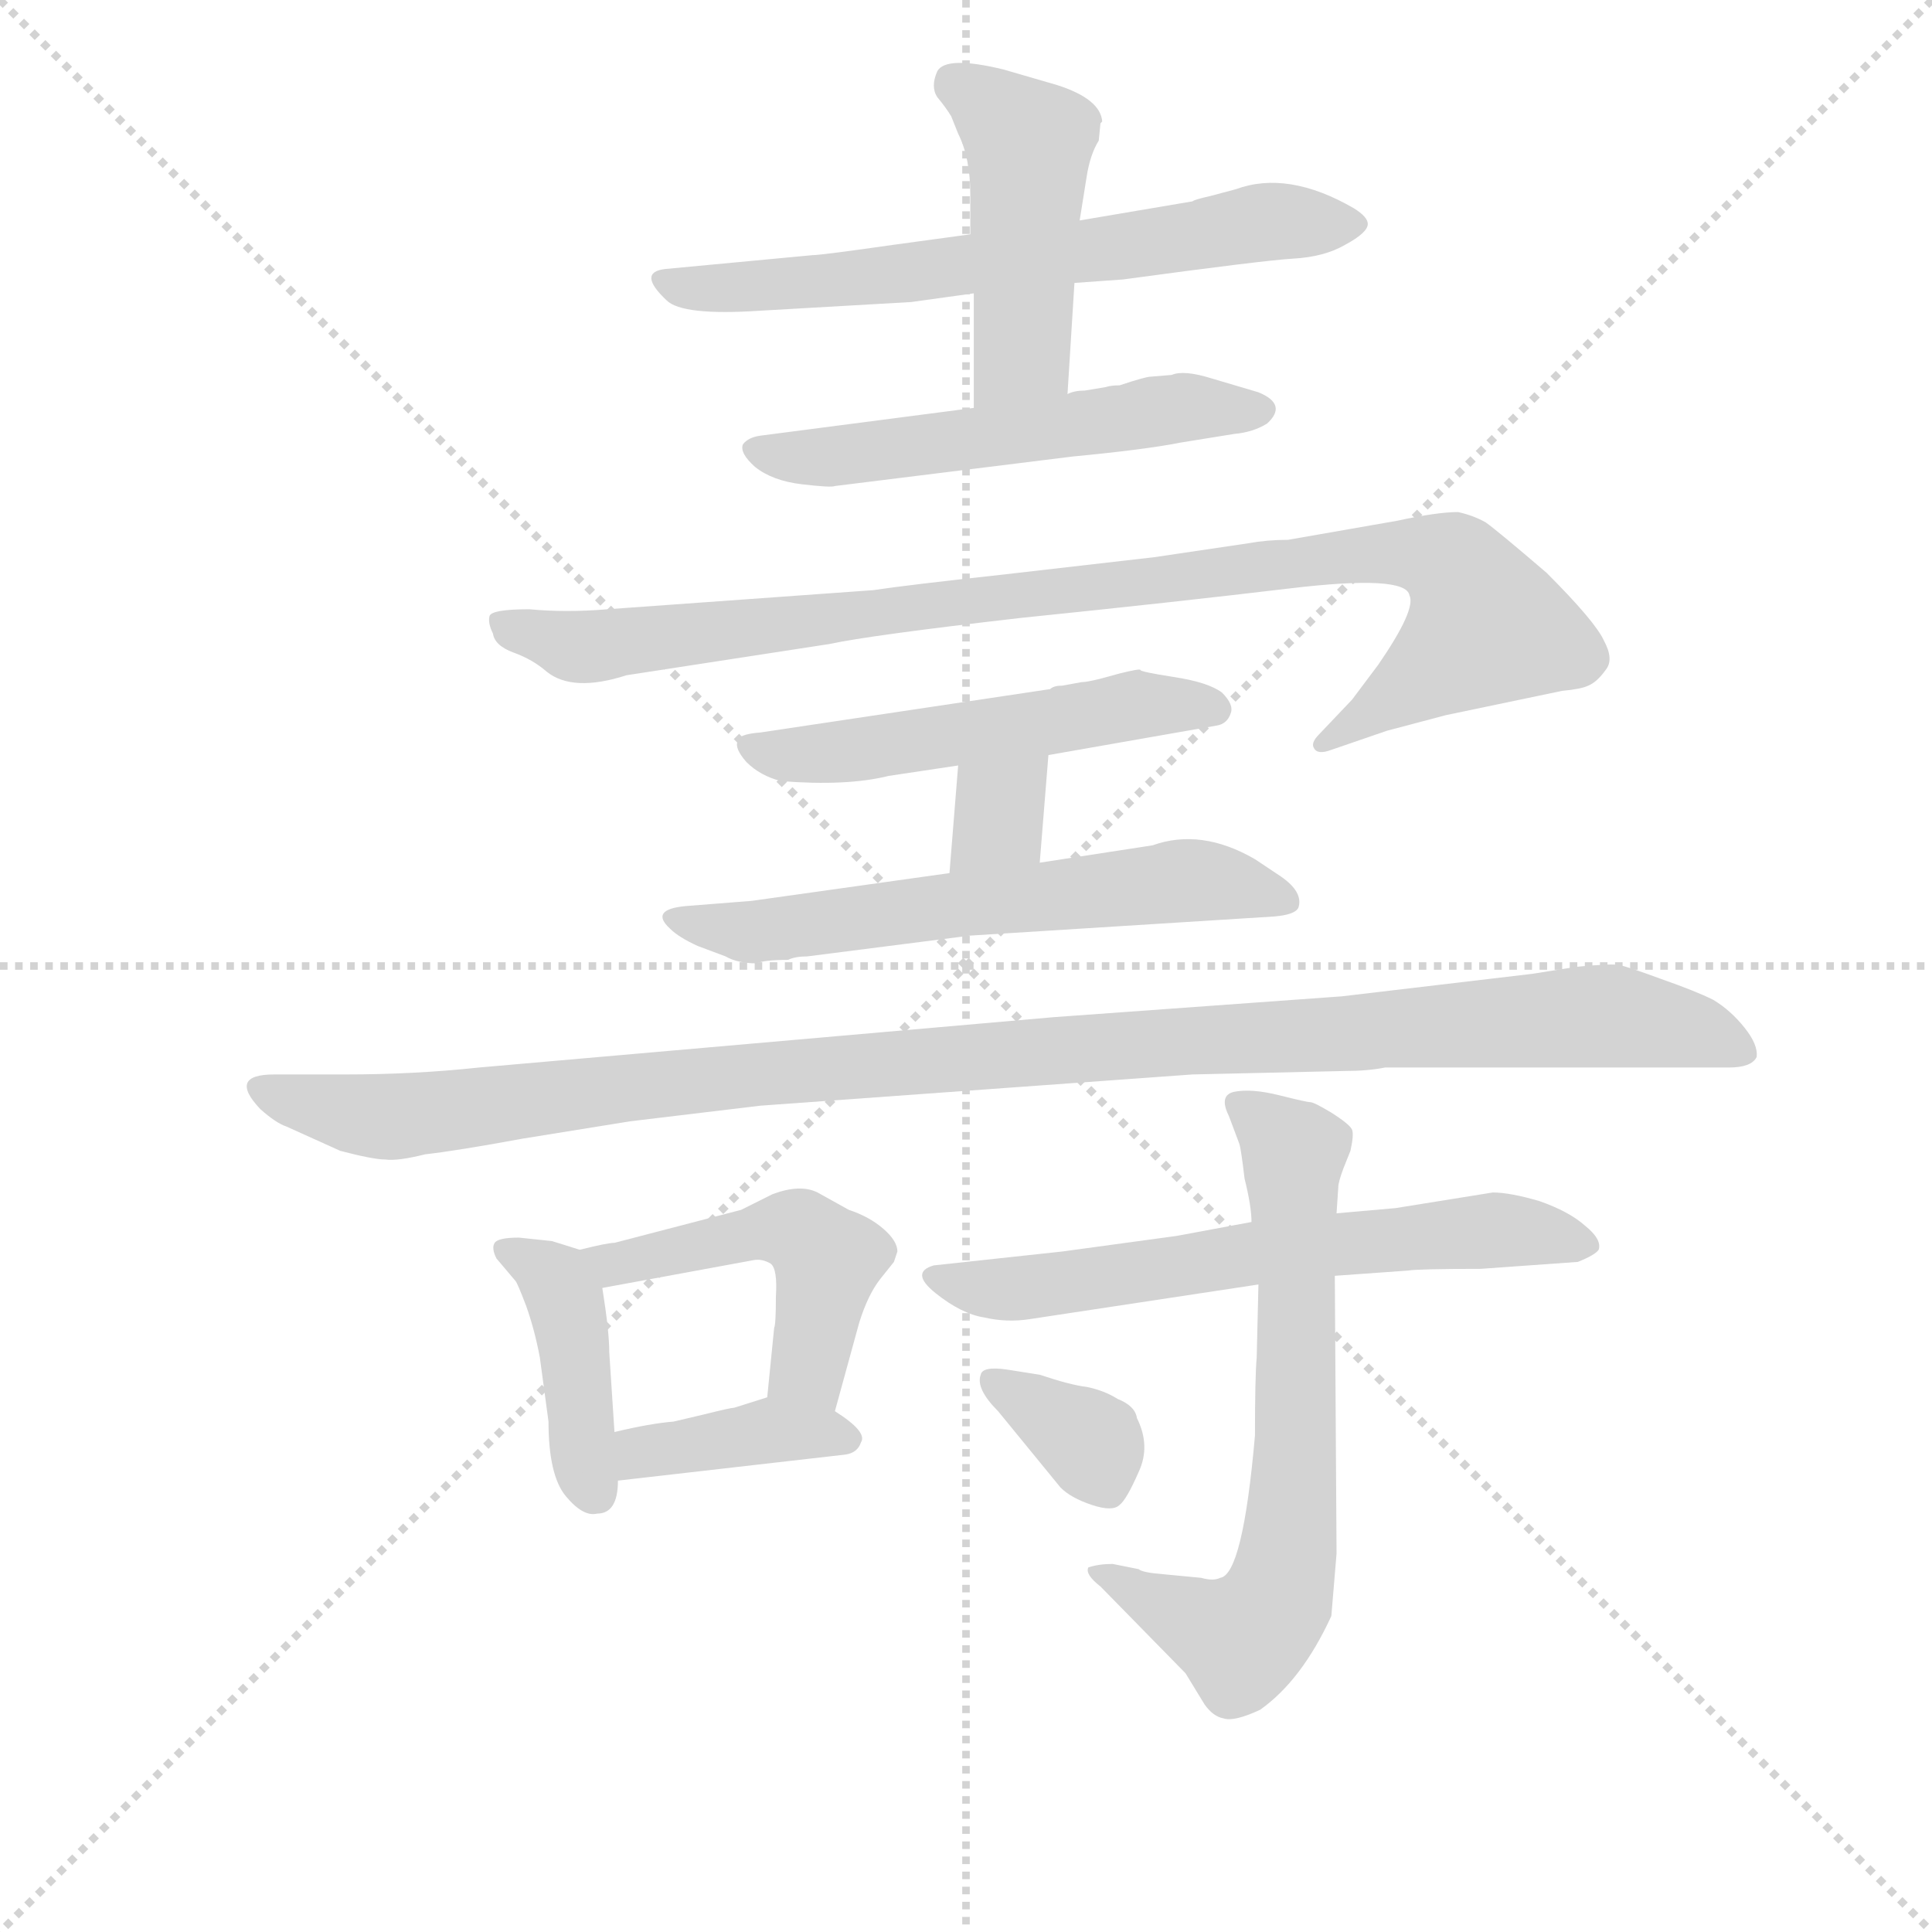 <svg version="1.1" viewBox="0 0 1024 1024" xmlns="http://www.w3.org/2000/svg">
  <g stroke="lightgray" stroke-dasharray="1,1" stroke-width="1" transform="scale(4, 4)">
    <line x1="0" y1="0" x2="256" y2="256"></line>
    <line x1="256" y1="0" x2="0" y2="256"></line>
    <line x1="128" y1="0" x2="128" y2="256"></line>
    <line x1="0" y1="128" x2="256" y2="128"></line>
  </g>
<g transform="scale(0.92, -0.92) translate(60, -900)">
   <style type="text/css">
    @keyframes keyframes0 {
      from {
       stroke: blue;
       stroke-dashoffset: 655;
       stroke-width: 128;
       }
       68% {
       animation-timing-function: step-end;
       stroke: blue;
       stroke-dashoffset: 0;
       stroke-width: 128;
       }
       to {
       stroke: black;
       stroke-width: 1024;
       }
       }
       #make-me-a-hanzi-animation-0 {
         animation: keyframes0 0.783s both;
         animation-delay: 0s;
         animation-timing-function: linear;
       }
    @keyframes keyframes1 {
      from {
       stroke: blue;
       stroke-dashoffset: 466;
       stroke-width: 128;
       }
       60% {
       animation-timing-function: step-end;
       stroke: blue;
       stroke-dashoffset: 0;
       stroke-width: 128;
       }
       to {
       stroke: black;
       stroke-width: 1024;
       }
       }
       #make-me-a-hanzi-animation-1 {
         animation: keyframes1 0.629s both;
         animation-delay: 0.783s;
         animation-timing-function: linear;
       }
    @keyframes keyframes2 {
      from {
       stroke: blue;
       stroke-dashoffset: 547;
       stroke-width: 128;
       }
       64% {
       animation-timing-function: step-end;
       stroke: blue;
       stroke-dashoffset: 0;
       stroke-width: 128;
       }
       to {
       stroke: black;
       stroke-width: 1024;
       }
       }
       #make-me-a-hanzi-animation-2 {
         animation: keyframes2 0.695s both;
         animation-delay: 1.412s;
         animation-timing-function: linear;
       }
    @keyframes keyframes3 {
      from {
       stroke: blue;
       stroke-dashoffset: 968;
       stroke-width: 128;
       }
       76% {
       animation-timing-function: step-end;
       stroke: blue;
       stroke-dashoffset: 0;
       stroke-width: 128;
       }
       to {
       stroke: black;
       stroke-width: 1024;
       }
       }
       #make-me-a-hanzi-animation-3 {
         animation: keyframes3 1.038s both;
         animation-delay: 2.107s;
         animation-timing-function: linear;
       }
    @keyframes keyframes4 {
      from {
       stroke: blue;
       stroke-dashoffset: 524;
       stroke-width: 128;
       }
       63% {
       animation-timing-function: step-end;
       stroke: blue;
       stroke-dashoffset: 0;
       stroke-width: 128;
       }
       to {
       stroke: black;
       stroke-width: 1024;
       }
       }
       #make-me-a-hanzi-animation-4 {
         animation: keyframes4 0.676s both;
         animation-delay: 3.145s;
         animation-timing-function: linear;
       }
    @keyframes keyframes5 {
      from {
       stroke: blue;
       stroke-dashoffset: 326;
       stroke-width: 128;
       }
       51% {
       animation-timing-function: step-end;
       stroke: blue;
       stroke-dashoffset: 0;
       stroke-width: 128;
       }
       to {
       stroke: black;
       stroke-width: 1024;
       }
       }
       #make-me-a-hanzi-animation-5 {
         animation: keyframes5 0.515s both;
         animation-delay: 3.822s;
         animation-timing-function: linear;
       }
    @keyframes keyframes6 {
      from {
       stroke: blue;
       stroke-dashoffset: 604;
       stroke-width: 128;
       }
       66% {
       animation-timing-function: step-end;
       stroke: blue;
       stroke-dashoffset: 0;
       stroke-width: 128;
       }
       to {
       stroke: black;
       stroke-width: 1024;
       }
       }
       #make-me-a-hanzi-animation-6 {
         animation: keyframes6 0.742s both;
         animation-delay: 4.337s;
         animation-timing-function: linear;
       }
    @keyframes keyframes7 {
      from {
       stroke: blue;
       stroke-dashoffset: 1117;
       stroke-width: 128;
       }
       78% {
       animation-timing-function: step-end;
       stroke: blue;
       stroke-dashoffset: 0;
       stroke-width: 128;
       }
       to {
       stroke: black;
       stroke-width: 1024;
       }
       }
       #make-me-a-hanzi-animation-7 {
         animation: keyframes7 1.159s both;
         animation-delay: 5.078s;
         animation-timing-function: linear;
       }
    @keyframes keyframes8 {
      from {
       stroke: blue;
       stroke-dashoffset: 411;
       stroke-width: 128;
       }
       57% {
       animation-timing-function: step-end;
       stroke: blue;
       stroke-dashoffset: 0;
       stroke-width: 128;
       }
       to {
       stroke: black;
       stroke-width: 1024;
       }
       }
       #make-me-a-hanzi-animation-8 {
         animation: keyframes8 0.584s both;
         animation-delay: 6.237s;
         animation-timing-function: linear;
       }
    @keyframes keyframes9 {
      from {
       stroke: blue;
       stroke-dashoffset: 484;
       stroke-width: 128;
       }
       61% {
       animation-timing-function: step-end;
       stroke: blue;
       stroke-dashoffset: 0;
       stroke-width: 128;
       }
       to {
       stroke: black;
       stroke-width: 1024;
       }
       }
       #make-me-a-hanzi-animation-9 {
         animation: keyframes9 0.644s both;
         animation-delay: 6.822s;
         animation-timing-function: linear;
       }
    @keyframes keyframes10 {
      from {
       stroke: blue;
       stroke-dashoffset: 385;
       stroke-width: 128;
       }
       56% {
       animation-timing-function: step-end;
       stroke: blue;
       stroke-dashoffset: 0;
       stroke-width: 128;
       }
       to {
       stroke: black;
       stroke-width: 1024;
       }
       }
       #make-me-a-hanzi-animation-10 {
         animation: keyframes10 0.563s both;
         animation-delay: 7.466s;
         animation-timing-function: linear;
       }
    @keyframes keyframes11 {
      from {
       stroke: blue;
       stroke-dashoffset: 633;
       stroke-width: 128;
       }
       67% {
       animation-timing-function: step-end;
       stroke: blue;
       stroke-dashoffset: 0;
       stroke-width: 128;
       }
       to {
       stroke: black;
       stroke-width: 1024;
       }
       }
       #make-me-a-hanzi-animation-11 {
         animation: keyframes11 0.765s both;
         animation-delay: 8.029s;
         animation-timing-function: linear;
       }
    @keyframes keyframes12 {
      from {
       stroke: blue;
       stroke-dashoffset: 673;
       stroke-width: 128;
       }
       69% {
       animation-timing-function: step-end;
       stroke: blue;
       stroke-dashoffset: 0;
       stroke-width: 128;
       }
       to {
       stroke: black;
       stroke-width: 1024;
       }
       }
       #make-me-a-hanzi-animation-12 {
         animation: keyframes12 0.798s both;
         animation-delay: 8.794s;
         animation-timing-function: linear;
       }
    @keyframes keyframes13 {
      from {
       stroke: blue;
       stroke-dashoffset: 348;
       stroke-width: 128;
       }
       53% {
       animation-timing-function: step-end;
       stroke: blue;
       stroke-dashoffset: 0;
       stroke-width: 128;
       }
       to {
       stroke: black;
       stroke-width: 1024;
       }
       }
       #make-me-a-hanzi-animation-13 {
         animation: keyframes13 0.533s both;
         animation-delay: 9.592s;
         animation-timing-function: linear;
       }
</style>
<path d="M 378.0 721.0 L 465.0 726.0 L 501.0 731.0 L 559.0 737.0 L 587.0 739.0 Q 668.0 750.0 685.0 751.0 Q 703.0 752.0 715.0 759.0 Q 728.0 766.0 728.0 771.0 Q 728.0 775.0 720.0 780.0 Q 682.0 802.0 652.0 791.0 L 637.0 787.0 Q 628.0 785.0 627.0 784.0 L 562.0 773.0 L 499.0 765.0 L 455.0 759.0 Q 413.0 753.0 408.0 753.0 L 323.0 745.0 Q 307.0 743.0 324.0 727.0 Q 333.0 718.0 378.0 721.0 Z" fill="lightgray"></path> 
<path d="M 501.0 731.0 L 501.0 665.0 C 501.0 635.0 553.0 643.0 555.0 673.0 L 559.0 737.0 L 562.0 773.0 L 566.0 798.0 Q 568.0 811.0 573.0 819.0 L 574.0 829.0 L 575.0 830.0 Q 574.0 843.0 549.0 851.0 L 518.0 860.0 Q 485.0 868.0 480.0 859.0 Q 476.0 850.0 480.0 844.0 Q 485.0 838.0 488.0 833.0 L 492.0 823.0 Q 499.0 809.0 499.0 788.0 L 499.0 765.0 L 501.0 731.0 Z" fill="lightgray"></path> 
<path d="M 501.0 665.0 L 378.0 649.0 Q 371.0 648.0 368.0 644.0 Q 366.0 639.0 375.0 631.0 Q 385.0 623.0 402.0 621.0 Q 419.0 619.0 421.0 620.0 L 558.0 637.0 Q 600.0 641.0 620.0 645.0 L 651.0 650.0 Q 662.0 651.0 670.0 656.0 Q 682.0 667.0 665.0 674.0 L 638.0 682.0 Q 622.0 687.0 615.0 684.0 L 603.0 683.0 Q 600.0 683.0 585.0 678.0 Q 580.0 678.0 577.0 677.0 L 565.0 675.0 Q 559.0 675.0 555.0 673.0 L 501.0 665.0 Z" fill="lightgray"></path> 
<path d="M 745.0 600.0 L 682.0 589.0 Q 670.0 589.0 659.0 587.0 L 605.0 579.0 L 518.0 569.0 Q 463.0 563.0 443.0 560.0 L 290.0 549.0 Q 266.0 547.0 245.0 549.0 Q 223.0 549.0 222.0 545.0 Q 221.0 541.0 224.0 535.0 Q 225.0 528.0 236.0 524.0 Q 247.0 520.0 255.0 513.0 Q 270.0 501.0 301.0 511.0 L 418.0 529.0 Q 441.0 534.0 528.0 544.0 Q 616.0 553.0 683.0 561.0 Q 750.0 569.0 752.0 557.0 Q 756.0 549.0 734.0 517.0 L 719.0 497.0 L 700.0 477.0 Q 695.0 472.0 697.0 469.0 Q 699.0 465.0 707.0 468.0 L 739.0 479.0 L 773.0 488.0 L 840.0 502.0 Q 851.0 503.0 855.0 505.0 Q 860.0 507.0 865.0 514.0 Q 870.0 520.0 864.0 531.0 Q 859.0 542.0 831.0 570.0 Q 803.0 594.0 796.0 599.0 Q 789.0 603.0 780.0 605.0 Q 768.0 605.0 745.0 600.0 Z" fill="lightgray"></path> 
<path d="M 544.0 465.0 L 641.0 482.0 Q 647.0 483.0 649.0 489.0 Q 651.0 494.0 644.0 501.0 Q 636.0 507.0 616.0 510.0 Q 597.0 513.0 597.0 514.0 Q 597.0 515.0 585.0 512.0 L 574.0 509.0 Q 566.0 507.0 563.0 507.0 L 552.0 505.0 Q 547.0 505.0 545.0 503.0 L 378.0 478.0 Q 365.0 477.0 365.0 473.0 Q 363.0 469.0 370.0 461.0 Q 378.0 453.0 390.0 450.0 Q 428.0 447.0 452.0 453.0 L 492.0 459.0 L 544.0 465.0 Z" fill="lightgray"></path> 
<path d="M 539.0 403.0 L 544.0 465.0 C 546.0 495.0 494.0 489.0 492.0 459.0 L 487.0 397.0 C 485.0 367.0 537.0 373.0 539.0 403.0 Z" fill="lightgray"></path> 
<path d="M 394.0 347.0 Q 398.0 349.0 405.0 349.0 L 499.0 361.0 L 674.0 372.0 Q 686.0 373.0 688.0 377.0 Q 691.0 386.0 678.0 395.0 L 663.0 405.0 Q 632.0 423.0 604.0 413.0 L 539.0 403.0 L 487.0 397.0 L 373.0 381.0 L 335.0 378.0 Q 314.0 376.0 326.0 365.0 Q 331.0 360.0 342.0 355.0 L 358.0 349.0 Q 365.0 345.0 376.0 345.0 Q 380.0 347.0 394.0 347.0 Z" fill="lightgray"></path> 
<path d="M 378.0 263.0 L 627.0 281.0 L 715.0 283.0 Q 728.0 283.0 738.0 285.0 L 936.0 285.0 Q 949.0 285.0 952.0 291.0 Q 953.0 298.0 945.0 308.0 Q 937.0 318.0 927.0 324.0 Q 917.0 329.0 897.0 336.0 Q 878.0 343.0 873.0 344.0 Q 869.0 345.0 848.0 343.0 L 823.0 339.0 L 713.0 326.0 L 547.0 314.0 L 216.0 285.0 Q 179.0 281.0 139.0 281.0 L 98.0 281.0 Q 71.0 281.0 90.0 261.0 Q 99.0 253.0 105.0 251.0 L 136.0 237.0 Q 155.0 232.0 162.0 232.0 Q 169.0 231.0 185.0 235.0 Q 203.0 237.0 241.0 244.0 L 303.0 254.0 L 378.0 263.0 Z" fill="lightgray"></path> 
<path d="M 274.0 180.0 L 258.0 185.0 L 239.0 187.0 Q 227.0 187.0 225.0 184.0 Q 223.0 181.0 226.0 175.0 L 237.0 162.0 Q 238.0 161.0 243.0 148.0 Q 248.0 134.0 251.0 118.0 L 256.0 81.0 Q 256.0 50.0 266.0 38.0 Q 276.0 26.0 284.0 28.0 Q 296.0 28.0 296.0 47.0 L 294.0 75.0 L 291.0 121.0 Q 291.0 133.0 287.0 158.0 C 284.0 177.0 284.0 177.0 274.0 180.0 Z" fill="lightgray"></path> 
<path d="M 421.0 87.0 L 435.0 138.0 Q 440.0 154.0 447.0 163.0 L 455.0 173.0 L 457.0 179.0 Q 457.0 185.0 449.0 192.0 Q 441.0 199.0 429.0 203.0 L 411.0 213.0 Q 401.0 218.0 385.0 212.0 L 367.0 203.0 L 294.0 184.0 Q 290.0 184.0 274.0 180.0 C 245.0 173.0 257.0 153.0 287.0 158.0 L 374.0 174.0 Q 379.0 175.0 384.0 172.0 Q 388.0 169.0 387.0 153.0 Q 387.0 137.0 386.0 135.0 L 382.0 95.0 C 379.0 65.0 413.0 58.0 421.0 87.0 Z" fill="lightgray"></path> 
<path d="M 296.0 47.0 L 427.0 62.0 Q 434.0 63.0 436.0 69.0 Q 440.0 75.0 421.0 87.0 C 400.0 101.0 400.0 101.0 382.0 95.0 L 363.0 89.0 Q 361.0 89.0 345.0 85.0 L 328.0 81.0 Q 315.0 80.0 294.0 75.0 C 265.0 68.0 266.0 44.0 296.0 47.0 Z" fill="lightgray"></path> 
<path d="M 533.0 140.0 L 665.0 160.0 L 709.0 165.0 L 751.0 168.0 Q 757.0 169.0 793.0 169.0 L 849.0 173.0 Q 859.0 177.0 861.0 180.0 Q 863.0 186.0 853.0 194.0 Q 844.0 202.0 827.0 208.0 Q 810.0 213.0 800.0 213.0 L 744.0 204.0 L 710.0 201.0 L 661.0 196.0 L 618.0 188.0 L 552.0 179.0 L 478.0 171.0 Q 464.0 167.0 479.0 155.0 Q 494.0 143.0 507.0 141.0 Q 520.0 138.0 533.0 140.0 Z" fill="lightgray"></path> 
<path d="M 665.0 160.0 L 664.0 118.0 Q 663.0 107.0 663.0 73.0 Q 656.0 -7.0 643.0 -9.0 Q 639.0 -11.0 632.0 -9.0 L 611.0 -7.0 Q 598.0 -6.0 596.0 -4.0 L 581.0 -1.0 Q 573.0 -1.0 567.0 -3.0 Q 565.0 -7.0 574.0 -14.0 L 623.0 -64.0 L 634.0 -82.0 Q 639.0 -89.0 645.0 -90.0 Q 651.0 -92.0 666.0 -85.0 Q 690.0 -68.0 707.0 -31.0 L 710.0 5.0 L 709.0 165.0 L 710.0 201.0 L 711.0 216.0 Q 711.0 219.0 714.0 227.0 L 718.0 237.0 Q 720.0 246.0 719.0 249.0 Q 718.0 252.0 707.0 259.0 Q 697.0 265.0 695.0 265.0 Q 693.0 265.0 677.0 269.0 Q 661.0 273.0 651.0 271.0 Q 642.0 269.0 648.0 257.0 L 654.0 241.0 Q 655.0 238.0 657.0 221.0 Q 661.0 205.0 661.0 196.0 L 665.0 160.0 Z" fill="lightgray"></path> 
<path d="M 539.0 108.0 L 520.0 111.0 Q 506.0 113.0 505.0 108.0 Q 502.0 100.0 515.0 87.0 L 551.0 43.0 Q 557.0 37.0 569.0 33.0 Q 581.0 29.0 585.0 33.0 Q 589.0 36.0 596.0 52.0 Q 603.0 67.0 595.0 83.0 Q 594.0 90.0 584.0 94.0 Q 576.0 99.0 566.0 101.0 Q 557.0 102.0 539.0 108.0 Z" fill="lightgray"></path> 
      <clipPath id="make-me-a-hanzi-clip-0">
      <path d="M 378.0 721.0 L 465.0 726.0 L 501.0 731.0 L 559.0 737.0 L 587.0 739.0 Q 668.0 750.0 685.0 751.0 Q 703.0 752.0 715.0 759.0 Q 728.0 766.0 728.0 771.0 Q 728.0 775.0 720.0 780.0 Q 682.0 802.0 652.0 791.0 L 637.0 787.0 Q 628.0 785.0 627.0 784.0 L 562.0 773.0 L 499.0 765.0 L 455.0 759.0 Q 413.0 753.0 408.0 753.0 L 323.0 745.0 Q 307.0 743.0 324.0 727.0 Q 333.0 718.0 378.0 721.0 Z" fill="lightgray"></path>
      </clipPath>
      <path clip-path="url(#make-me-a-hanzi-clip-0)" d="M 324.0 736.0 L 367.0 733.0 L 596.0 758.0 L 680.0 773.0 L 720.0 772.0 " fill="none" id="make-me-a-hanzi-animation-0" stroke-dasharray="527 1054" stroke-linecap="round"></path>

      <clipPath id="make-me-a-hanzi-clip-1">
      <path d="M 501.0 731.0 L 501.0 665.0 C 501.0 635.0 553.0 643.0 555.0 673.0 L 559.0 737.0 L 562.0 773.0 L 566.0 798.0 Q 568.0 811.0 573.0 819.0 L 574.0 829.0 L 575.0 830.0 Q 574.0 843.0 549.0 851.0 L 518.0 860.0 Q 485.0 868.0 480.0 859.0 Q 476.0 850.0 480.0 844.0 Q 485.0 838.0 488.0 833.0 L 492.0 823.0 Q 499.0 809.0 499.0 788.0 L 499.0 765.0 L 501.0 731.0 Z" fill="lightgray"></path>
      </clipPath>
      <path clip-path="url(#make-me-a-hanzi-clip-1)" d="M 489.0 852.0 L 533.0 818.0 L 529.0 697.0 L 507.0 672.0 " fill="none" id="make-me-a-hanzi-animation-1" stroke-dasharray="338 676" stroke-linecap="round"></path>

      <clipPath id="make-me-a-hanzi-clip-2">
      <path d="M 501.0 665.0 L 378.0 649.0 Q 371.0 648.0 368.0 644.0 Q 366.0 639.0 375.0 631.0 Q 385.0 623.0 402.0 621.0 Q 419.0 619.0 421.0 620.0 L 558.0 637.0 Q 600.0 641.0 620.0 645.0 L 651.0 650.0 Q 662.0 651.0 670.0 656.0 Q 682.0 667.0 665.0 674.0 L 638.0 682.0 Q 622.0 687.0 615.0 684.0 L 603.0 683.0 Q 600.0 683.0 585.0 678.0 Q 580.0 678.0 577.0 677.0 L 565.0 675.0 Q 559.0 675.0 555.0 673.0 L 501.0 665.0 Z" fill="lightgray"></path>
      </clipPath>
      <path clip-path="url(#make-me-a-hanzi-clip-2)" d="M 376.0 640.0 L 427.0 637.0 L 611.0 664.0 L 665.0 664.0 " fill="none" id="make-me-a-hanzi-animation-2" stroke-dasharray="419 838" stroke-linecap="round"></path>

      <clipPath id="make-me-a-hanzi-clip-3">
      <path d="M 745.0 600.0 L 682.0 589.0 Q 670.0 589.0 659.0 587.0 L 605.0 579.0 L 518.0 569.0 Q 463.0 563.0 443.0 560.0 L 290.0 549.0 Q 266.0 547.0 245.0 549.0 Q 223.0 549.0 222.0 545.0 Q 221.0 541.0 224.0 535.0 Q 225.0 528.0 236.0 524.0 Q 247.0 520.0 255.0 513.0 Q 270.0 501.0 301.0 511.0 L 418.0 529.0 Q 441.0 534.0 528.0 544.0 Q 616.0 553.0 683.0 561.0 Q 750.0 569.0 752.0 557.0 Q 756.0 549.0 734.0 517.0 L 719.0 497.0 L 700.0 477.0 Q 695.0 472.0 697.0 469.0 Q 699.0 465.0 707.0 468.0 L 739.0 479.0 L 773.0 488.0 L 840.0 502.0 Q 851.0 503.0 855.0 505.0 Q 860.0 507.0 865.0 514.0 Q 870.0 520.0 864.0 531.0 Q 859.0 542.0 831.0 570.0 Q 803.0 594.0 796.0 599.0 Q 789.0 603.0 780.0 605.0 Q 768.0 605.0 745.0 600.0 Z" fill="lightgray"></path>
      </clipPath>
      <path clip-path="url(#make-me-a-hanzi-clip-3)" d="M 228.0 541.0 L 275.0 527.0 L 724.0 581.0 L 776.0 575.0 L 797.0 539.0 L 702.0 472.0 " fill="none" id="make-me-a-hanzi-animation-3" stroke-dasharray="840 1680" stroke-linecap="round"></path>

      <clipPath id="make-me-a-hanzi-clip-4">
      <path d="M 544.0 465.0 L 641.0 482.0 Q 647.0 483.0 649.0 489.0 Q 651.0 494.0 644.0 501.0 Q 636.0 507.0 616.0 510.0 Q 597.0 513.0 597.0 514.0 Q 597.0 515.0 585.0 512.0 L 574.0 509.0 Q 566.0 507.0 563.0 507.0 L 552.0 505.0 Q 547.0 505.0 545.0 503.0 L 378.0 478.0 Q 365.0 477.0 365.0 473.0 Q 363.0 469.0 370.0 461.0 Q 378.0 453.0 390.0 450.0 Q 428.0 447.0 452.0 453.0 L 492.0 459.0 L 544.0 465.0 Z" fill="lightgray"></path>
      </clipPath>
      <path clip-path="url(#make-me-a-hanzi-clip-4)" d="M 374.0 470.0 L 400.0 464.0 L 594.0 494.0 L 639.0 492.0 " fill="none" id="make-me-a-hanzi-animation-4" stroke-dasharray="396 792" stroke-linecap="round"></path>

      <clipPath id="make-me-a-hanzi-clip-5">
      <path d="M 539.0 403.0 L 544.0 465.0 C 546.0 495.0 494.0 489.0 492.0 459.0 L 487.0 397.0 C 485.0 367.0 537.0 373.0 539.0 403.0 Z" fill="lightgray"></path>
      </clipPath>
      <path clip-path="url(#make-me-a-hanzi-clip-5)" d="M 538.0 458.0 L 493.0 404.0 " fill="none" id="make-me-a-hanzi-animation-5" stroke-dasharray="198 396" stroke-linecap="round"></path>

      <clipPath id="make-me-a-hanzi-clip-6">
      <path d="M 394.0 347.0 Q 398.0 349.0 405.0 349.0 L 499.0 361.0 L 674.0 372.0 Q 686.0 373.0 688.0 377.0 Q 691.0 386.0 678.0 395.0 L 663.0 405.0 Q 632.0 423.0 604.0 413.0 L 539.0 403.0 L 487.0 397.0 L 373.0 381.0 L 335.0 378.0 Q 314.0 376.0 326.0 365.0 Q 331.0 360.0 342.0 355.0 L 358.0 349.0 Q 365.0 345.0 376.0 345.0 Q 380.0 347.0 394.0 347.0 Z" fill="lightgray"></path>
      </clipPath>
      <path clip-path="url(#make-me-a-hanzi-clip-6)" d="M 334.0 369.0 L 387.0 364.0 L 625.0 393.0 L 679.0 381.0 " fill="none" id="make-me-a-hanzi-animation-6" stroke-dasharray="476 952" stroke-linecap="round"></path>

      <clipPath id="make-me-a-hanzi-clip-7">
      <path d="M 378.0 263.0 L 627.0 281.0 L 715.0 283.0 Q 728.0 283.0 738.0 285.0 L 936.0 285.0 Q 949.0 285.0 952.0 291.0 Q 953.0 298.0 945.0 308.0 Q 937.0 318.0 927.0 324.0 Q 917.0 329.0 897.0 336.0 Q 878.0 343.0 873.0 344.0 Q 869.0 345.0 848.0 343.0 L 823.0 339.0 L 713.0 326.0 L 547.0 314.0 L 216.0 285.0 Q 179.0 281.0 139.0 281.0 L 98.0 281.0 Q 71.0 281.0 90.0 261.0 Q 99.0 253.0 105.0 251.0 L 136.0 237.0 Q 155.0 232.0 162.0 232.0 Q 169.0 231.0 185.0 235.0 Q 203.0 237.0 241.0 244.0 L 303.0 254.0 L 378.0 263.0 Z" fill="lightgray"></path>
      </clipPath>
      <path clip-path="url(#make-me-a-hanzi-clip-7)" d="M 92.0 272.0 L 128.0 261.0 L 173.0 257.0 L 383.0 282.0 L 859.0 315.0 L 920.0 305.0 L 945.0 294.0 " fill="none" id="make-me-a-hanzi-animation-7" stroke-dasharray="989 1978" stroke-linecap="round"></path>

      <clipPath id="make-me-a-hanzi-clip-8">
      <path d="M 274.0 180.0 L 258.0 185.0 L 239.0 187.0 Q 227.0 187.0 225.0 184.0 Q 223.0 181.0 226.0 175.0 L 237.0 162.0 Q 238.0 161.0 243.0 148.0 Q 248.0 134.0 251.0 118.0 L 256.0 81.0 Q 256.0 50.0 266.0 38.0 Q 276.0 26.0 284.0 28.0 Q 296.0 28.0 296.0 47.0 L 294.0 75.0 L 291.0 121.0 Q 291.0 133.0 287.0 158.0 C 284.0 177.0 284.0 177.0 274.0 180.0 Z" fill="lightgray"></path>
      </clipPath>
      <path clip-path="url(#make-me-a-hanzi-clip-8)" d="M 233.0 180.0 L 252.0 170.0 L 265.0 152.0 L 282.0 42.0 " fill="none" id="make-me-a-hanzi-animation-8" stroke-dasharray="283 566" stroke-linecap="round"></path>

      <clipPath id="make-me-a-hanzi-clip-9">
      <path d="M 421.0 87.0 L 435.0 138.0 Q 440.0 154.0 447.0 163.0 L 455.0 173.0 L 457.0 179.0 Q 457.0 185.0 449.0 192.0 Q 441.0 199.0 429.0 203.0 L 411.0 213.0 Q 401.0 218.0 385.0 212.0 L 367.0 203.0 L 294.0 184.0 Q 290.0 184.0 274.0 180.0 C 245.0 173.0 257.0 153.0 287.0 158.0 L 374.0 174.0 Q 379.0 175.0 384.0 172.0 Q 388.0 169.0 387.0 153.0 Q 387.0 137.0 386.0 135.0 L 382.0 95.0 C 379.0 65.0 413.0 58.0 421.0 87.0 Z" fill="lightgray"></path>
      </clipPath>
      <path clip-path="url(#make-me-a-hanzi-clip-9)" d="M 282.0 177.0 L 293.0 171.0 L 389.0 192.0 L 403.0 189.0 L 417.0 174.0 L 406.0 112.0 L 416.0 95.0 " fill="none" id="make-me-a-hanzi-animation-9" stroke-dasharray="356 712" stroke-linecap="round"></path>

      <clipPath id="make-me-a-hanzi-clip-10">
      <path d="M 296.0 47.0 L 427.0 62.0 Q 434.0 63.0 436.0 69.0 Q 440.0 75.0 421.0 87.0 C 400.0 101.0 400.0 101.0 382.0 95.0 L 363.0 89.0 Q 361.0 89.0 345.0 85.0 L 328.0 81.0 Q 315.0 80.0 294.0 75.0 C 265.0 68.0 266.0 44.0 296.0 47.0 Z" fill="lightgray"></path>
      </clipPath>
      <path clip-path="url(#make-me-a-hanzi-clip-10)" d="M 303.0 55.0 L 310.0 63.0 L 383.0 76.0 L 427.0 71.0 " fill="none" id="make-me-a-hanzi-animation-10" stroke-dasharray="257 514" stroke-linecap="round"></path>

      <clipPath id="make-me-a-hanzi-clip-11">
      <path d="M 533.0 140.0 L 665.0 160.0 L 709.0 165.0 L 751.0 168.0 Q 757.0 169.0 793.0 169.0 L 849.0 173.0 Q 859.0 177.0 861.0 180.0 Q 863.0 186.0 853.0 194.0 Q 844.0 202.0 827.0 208.0 Q 810.0 213.0 800.0 213.0 L 744.0 204.0 L 710.0 201.0 L 661.0 196.0 L 618.0 188.0 L 552.0 179.0 L 478.0 171.0 Q 464.0 167.0 479.0 155.0 Q 494.0 143.0 507.0 141.0 Q 520.0 138.0 533.0 140.0 Z" fill="lightgray"></path>
      </clipPath>
      <path clip-path="url(#make-me-a-hanzi-clip-11)" d="M 479.0 163.0 L 538.0 158.0 L 669.0 179.0 L 804.0 192.0 L 852.0 182.0 " fill="none" id="make-me-a-hanzi-animation-11" stroke-dasharray="505 1010" stroke-linecap="round"></path>

      <clipPath id="make-me-a-hanzi-clip-12">
      <path d="M 665.0 160.0 L 664.0 118.0 Q 663.0 107.0 663.0 73.0 Q 656.0 -7.0 643.0 -9.0 Q 639.0 -11.0 632.0 -9.0 L 611.0 -7.0 Q 598.0 -6.0 596.0 -4.0 L 581.0 -1.0 Q 573.0 -1.0 567.0 -3.0 Q 565.0 -7.0 574.0 -14.0 L 623.0 -64.0 L 634.0 -82.0 Q 639.0 -89.0 645.0 -90.0 Q 651.0 -92.0 666.0 -85.0 Q 690.0 -68.0 707.0 -31.0 L 710.0 5.0 L 709.0 165.0 L 710.0 201.0 L 711.0 216.0 Q 711.0 219.0 714.0 227.0 L 718.0 237.0 Q 720.0 246.0 719.0 249.0 Q 718.0 252.0 707.0 259.0 Q 697.0 265.0 695.0 265.0 Q 693.0 265.0 677.0 269.0 Q 661.0 273.0 651.0 271.0 Q 642.0 269.0 648.0 257.0 L 654.0 241.0 Q 655.0 238.0 657.0 221.0 Q 661.0 205.0 661.0 196.0 L 665.0 160.0 Z" fill="lightgray"></path>
      </clipPath>
      <path clip-path="url(#make-me-a-hanzi-clip-12)" d="M 657.0 262.0 L 685.0 236.0 L 687.0 70.0 L 679.0 -11.0 L 675.0 -24.0 L 655.0 -45.0 L 575.0 -6.0 " fill="none" id="make-me-a-hanzi-animation-12" stroke-dasharray="545 1090" stroke-linecap="round"></path>

      <clipPath id="make-me-a-hanzi-clip-13">
      <path d="M 539.0 108.0 L 520.0 111.0 Q 506.0 113.0 505.0 108.0 Q 502.0 100.0 515.0 87.0 L 551.0 43.0 Q 557.0 37.0 569.0 33.0 Q 581.0 29.0 585.0 33.0 Q 589.0 36.0 596.0 52.0 Q 603.0 67.0 595.0 83.0 Q 594.0 90.0 584.0 94.0 Q 576.0 99.0 566.0 101.0 Q 557.0 102.0 539.0 108.0 Z" fill="lightgray"></path>
      </clipPath>
      <path clip-path="url(#make-me-a-hanzi-clip-13)" d="M 514.0 104.0 L 567.0 70.0 L 578.0 43.0 " fill="none" id="make-me-a-hanzi-animation-13" stroke-dasharray="220 440" stroke-linecap="round"></path>

</g>
</svg>
